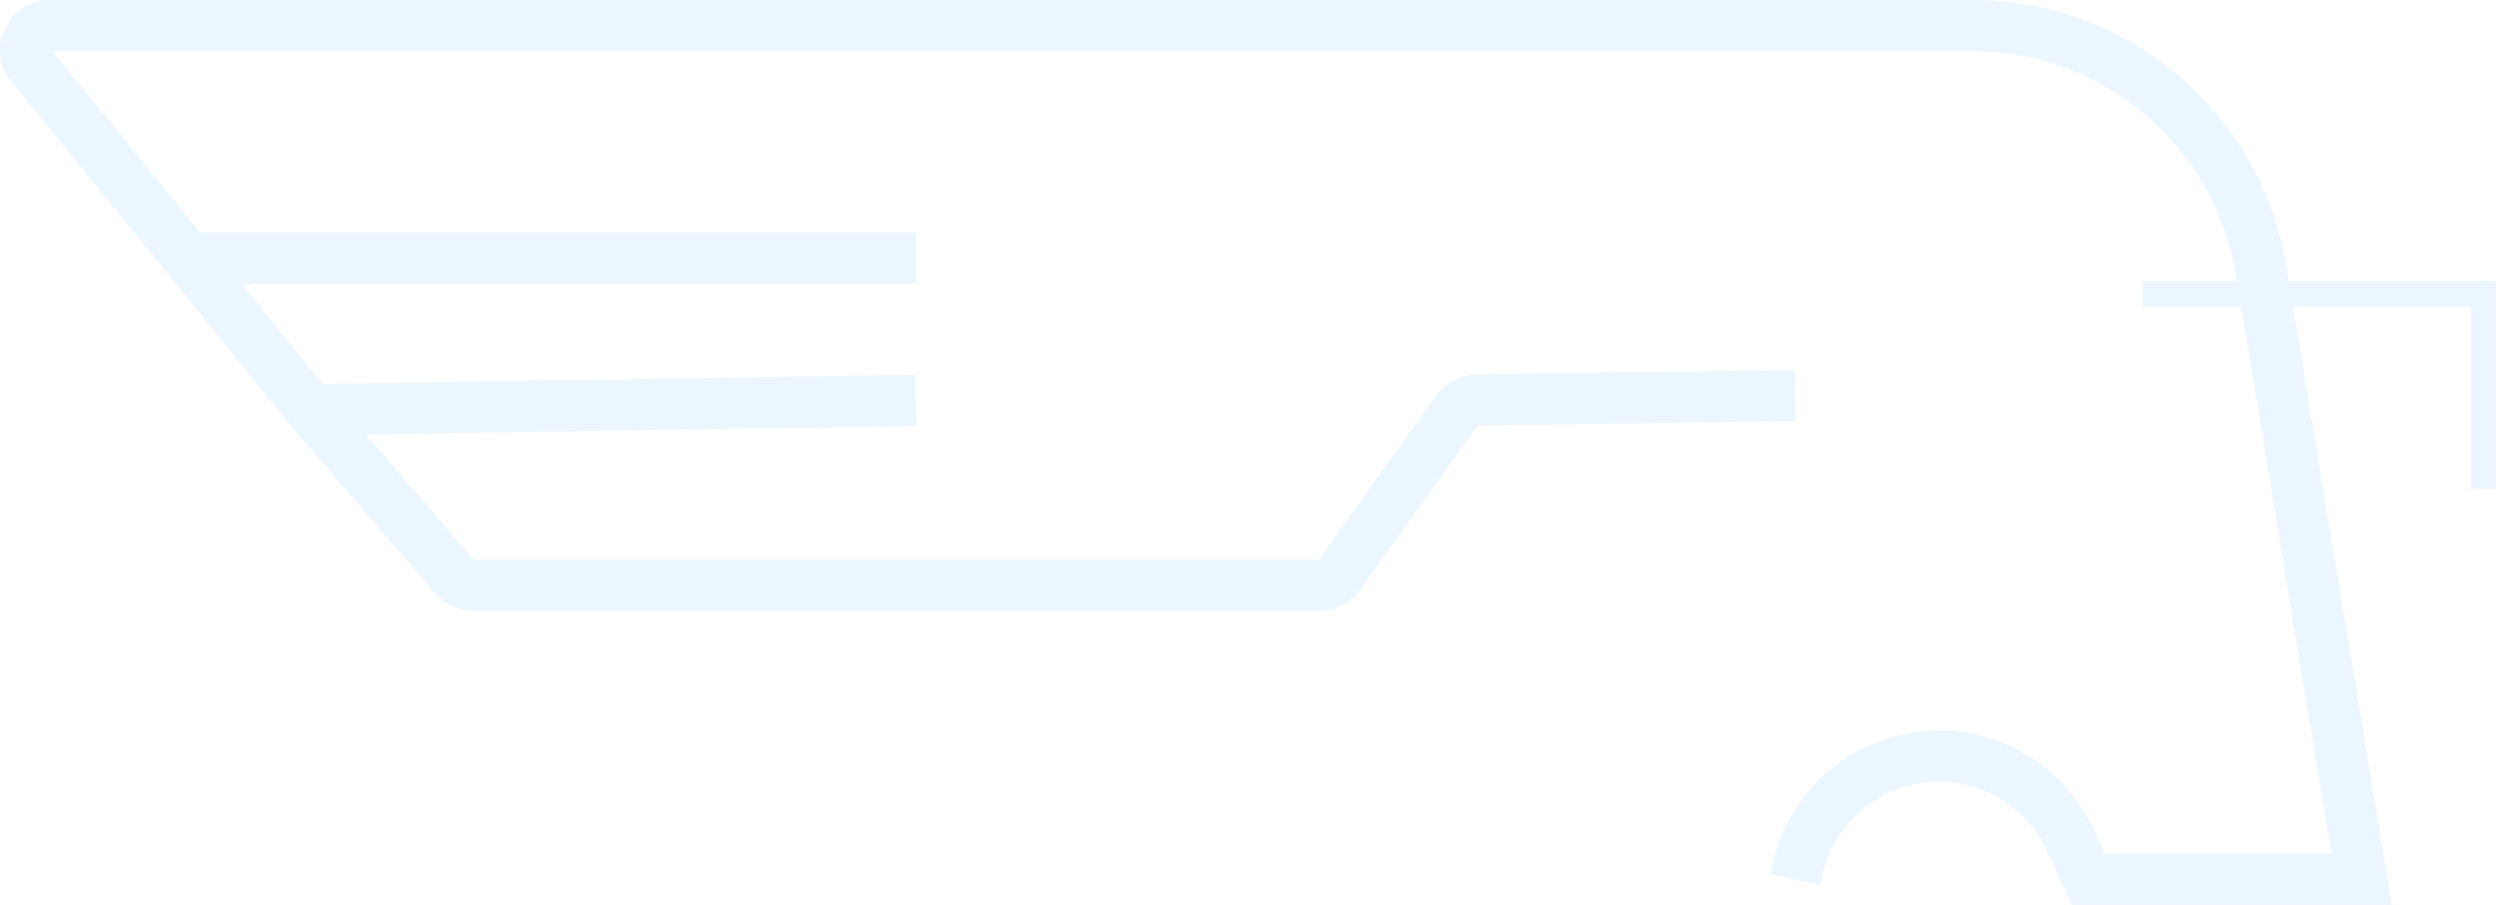 <svg width="326" height="118" viewBox="0 0 326 118" fill="none" xmlns="http://www.w3.org/2000/svg">
<path opacity="0.1" fill-rule="evenodd" clip-rule="evenodd" d="M26.079 30.308L6.842 6.665H257.242C274.26 6.665 288.784 19 291.561 35.824L291.699 36.661H279.361V39.993H292.249L304.02 111.335H274.451L273.006 108.193C269.378 100.308 261.499 95.253 252.824 95.253C242.471 95.253 233.494 102.412 231.172 112.507L230.847 113.921L237.342 115.414L237.667 114.001C239.295 106.926 245.582 101.918 252.824 101.918C258.892 101.918 264.409 105.454 266.951 110.979L270.181 118H311.875L299.004 39.993H322.165V63.775H325.497V36.661H298.454L298.137 34.739C294.831 14.703 277.529 0 257.242 0H6.52C1.027 0 -1.984 6.378 1.473 10.626L21.904 35.738L21.909 35.744L37.964 55.57L56.775 77.392C58.011 78.826 59.81 79.651 61.703 79.651H172.048C174.149 79.651 176.119 78.637 177.341 76.93L192.672 55.504L234.142 54.91L234.047 48.246L192.497 48.841C190.429 48.871 188.5 49.882 187.297 51.562L171.967 72.986H61.776L47.698 56.654L119.483 55.528L119.378 48.864L42.091 50.076L31.48 36.973H119.431V30.308H26.079Z" fill="#40A6FF"/>
</svg>
